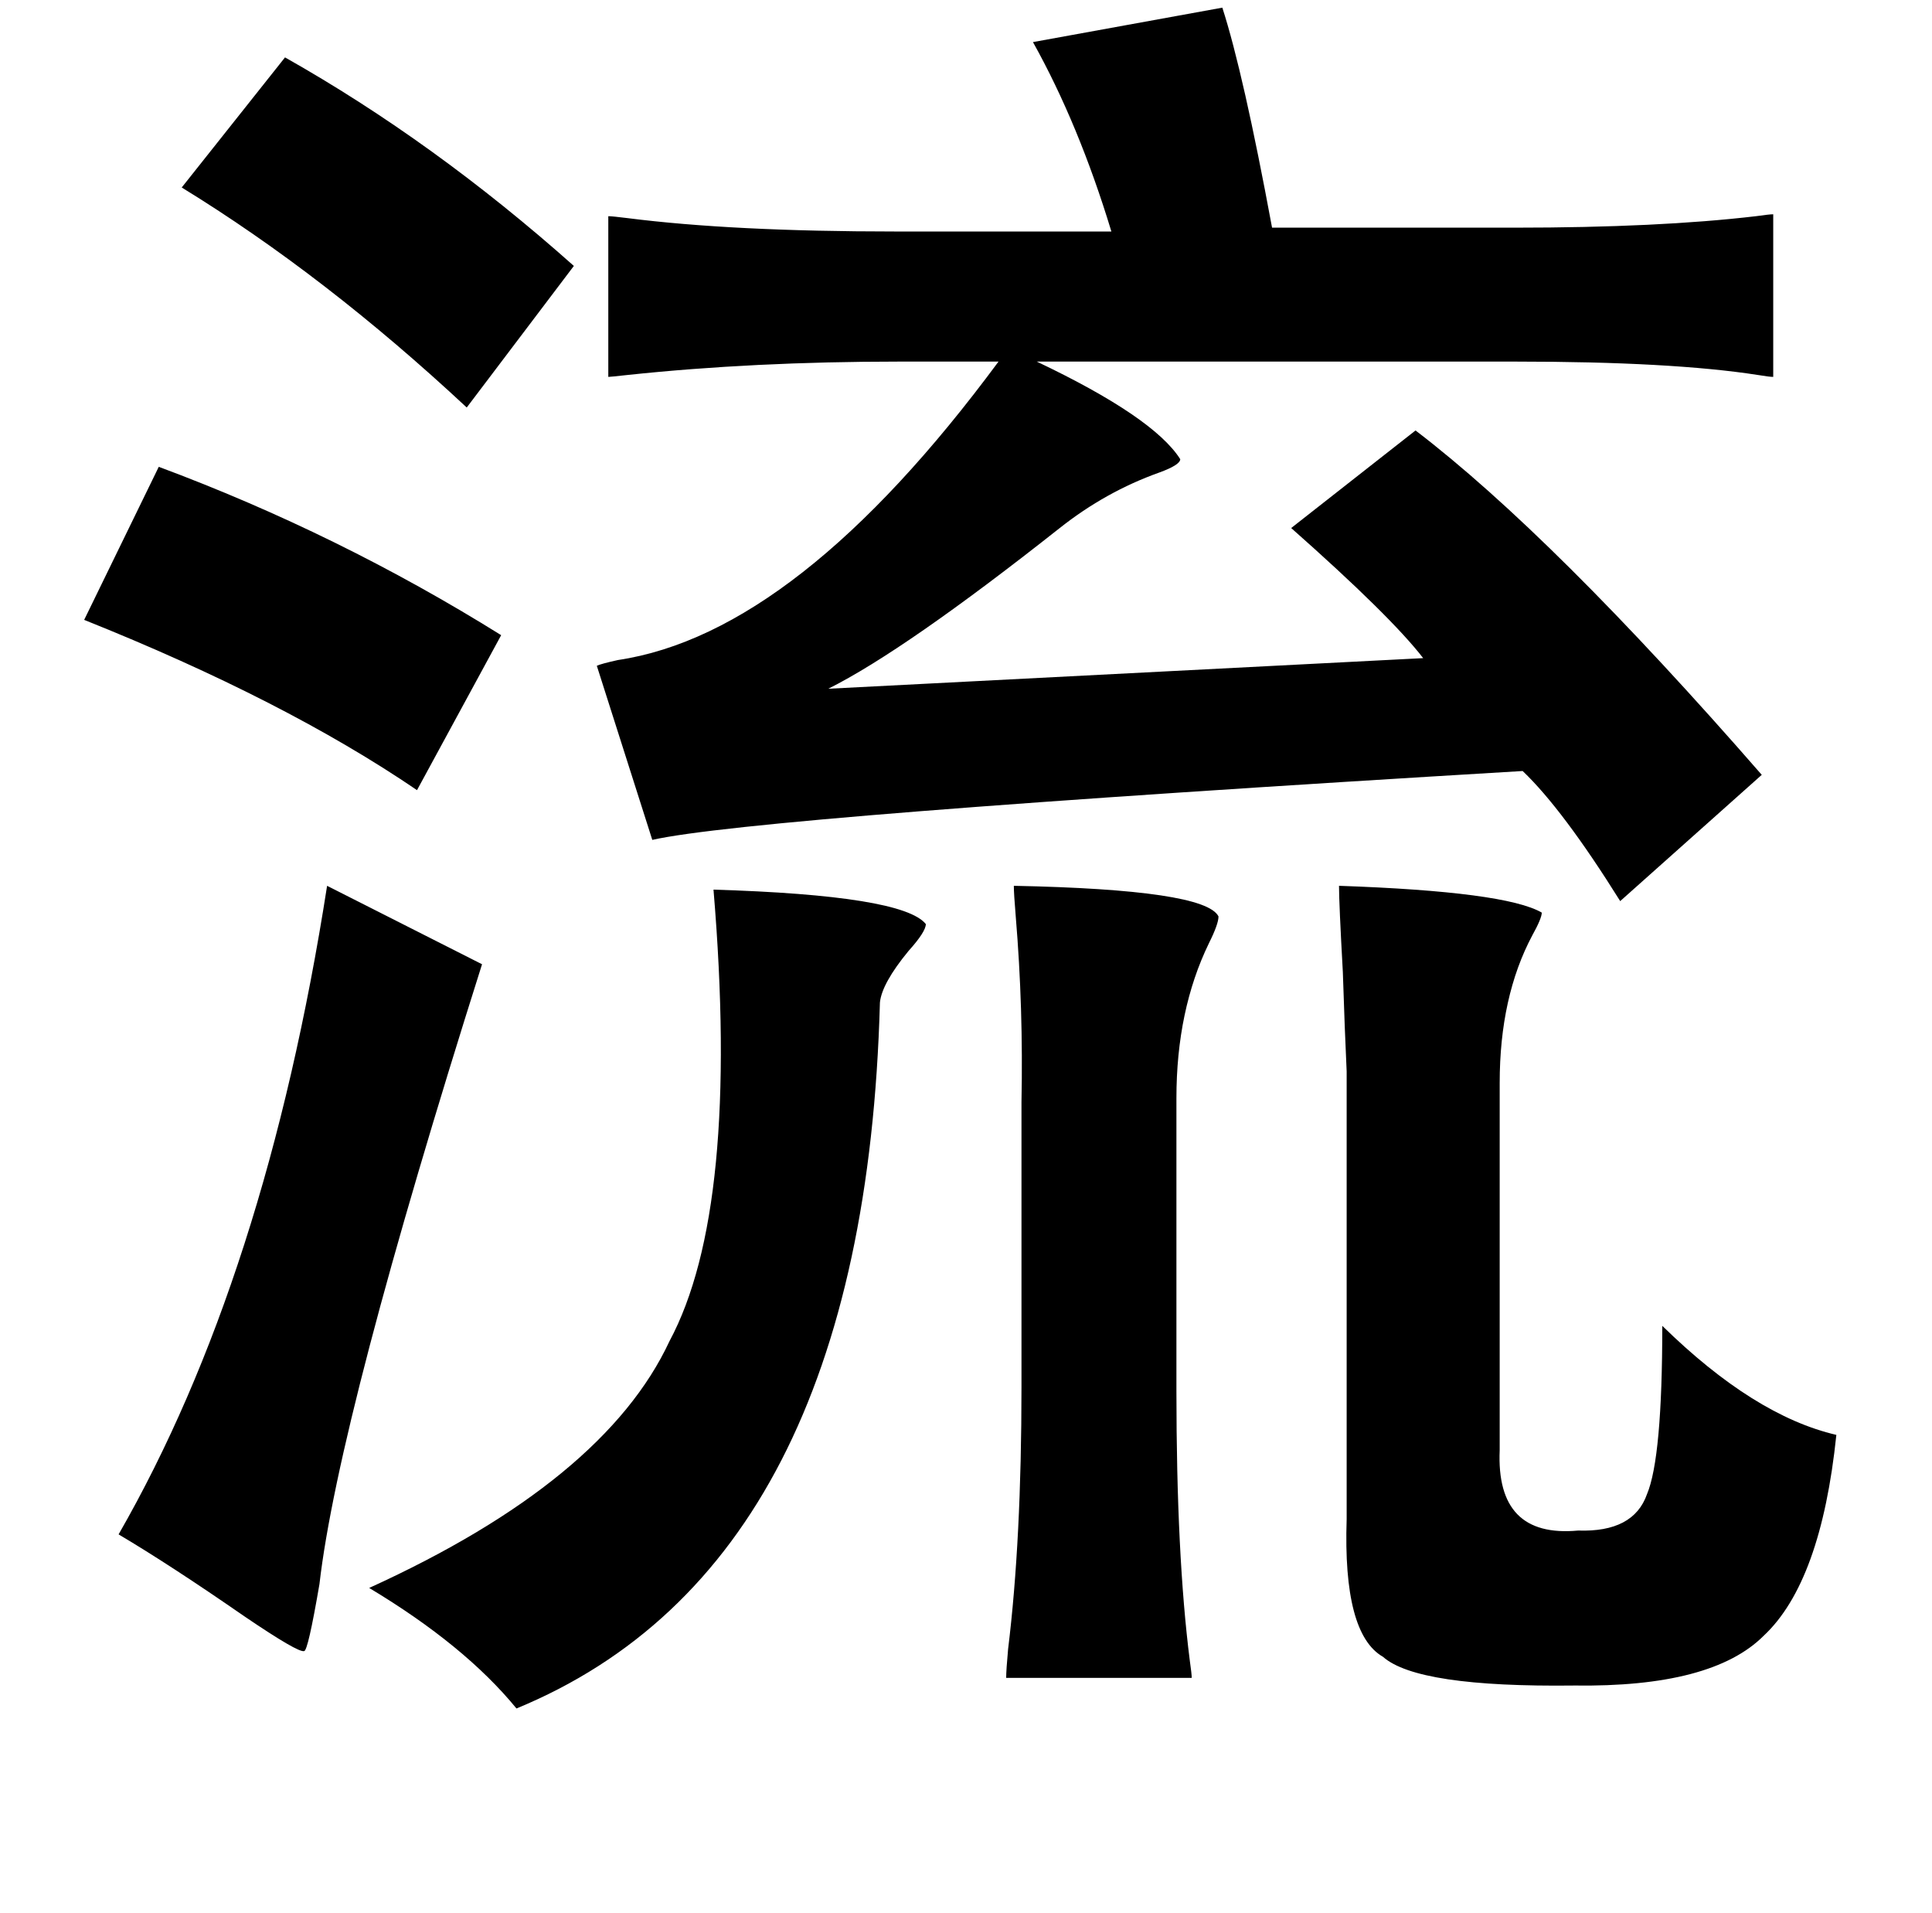 <?xml version="1.0" standalone="no"?>
<!DOCTYPE svg PUBLIC "-//W3C//DTD SVG 1.1//EN" "http://www.w3.org/Graphics/SVG/1.1/DTD/svg11.dtd" >
<svg xmlns="http://www.w3.org/2000/svg" xmlns:xlink="http://www.w3.org/1999/xlink" version="1.1" viewBox="-10 0 1010 1000">
   <path fill="currentColor"
d="M629 4q11 34 26 115h127q75 0 126 -6q7 -1 9 -1v85q-2 0 -8 -1q-45 -7 -127 -7h-250q61 29 75 51q0 3 -11 7q-28 10 -52 29q-81 64 -121 84l311 -16q-17 -22 -69 -68l65 -51q72 55 181 180l-74 66q-30 -48 -51 -68q-402 24 -455 36l-29 -91q2 -1 11 -3q94 -14 199 -156
h-52q-76 0 -142 7q-9 1 -10 1v-84q2 0 10 1q55 7 140 7h113q-17 -56 -41 -99zM139 30q78 44 151 109l-56 74q-74 -69 -149 -115zM73 244q94 35 179 88l-44 81q-69 -47 -174 -89zM520 463q100 2 107 16q0 4 -5 14q-17 35 -17 81v153q0 86 7 141q1 7 1 9h-97q0 -4 1 -15
q7 -57 7 -137v-149q1 -49 -3 -97q-1 -12 -1 -16zM161 463l81 41q-75 237 -85 324q-6 35 -8 35q-3 1 -31 -18q-39 -27 -66 -43q77 -134 109 -339zM690 463q87 3 106 14q0 3 -5 12q-17 32 -17 77v192q-2 46 41 42q29 1 36 -19q8 -19 8 -88q48 47 91 57q-8 77 -38 105
q-27 27 -99 26q-82 1 -100 -15q-21 -12 -19 -72v-234q-1 -21 -2 -52q-2 -36 -2 -45zM363 465q99 3 111 18q0 4 -9 14q-14 17 -15 27q-8 294 -190 369q-27 -33 -77 -63q123 -56 157 -129q37 -69 23 -236z" />
</svg>
